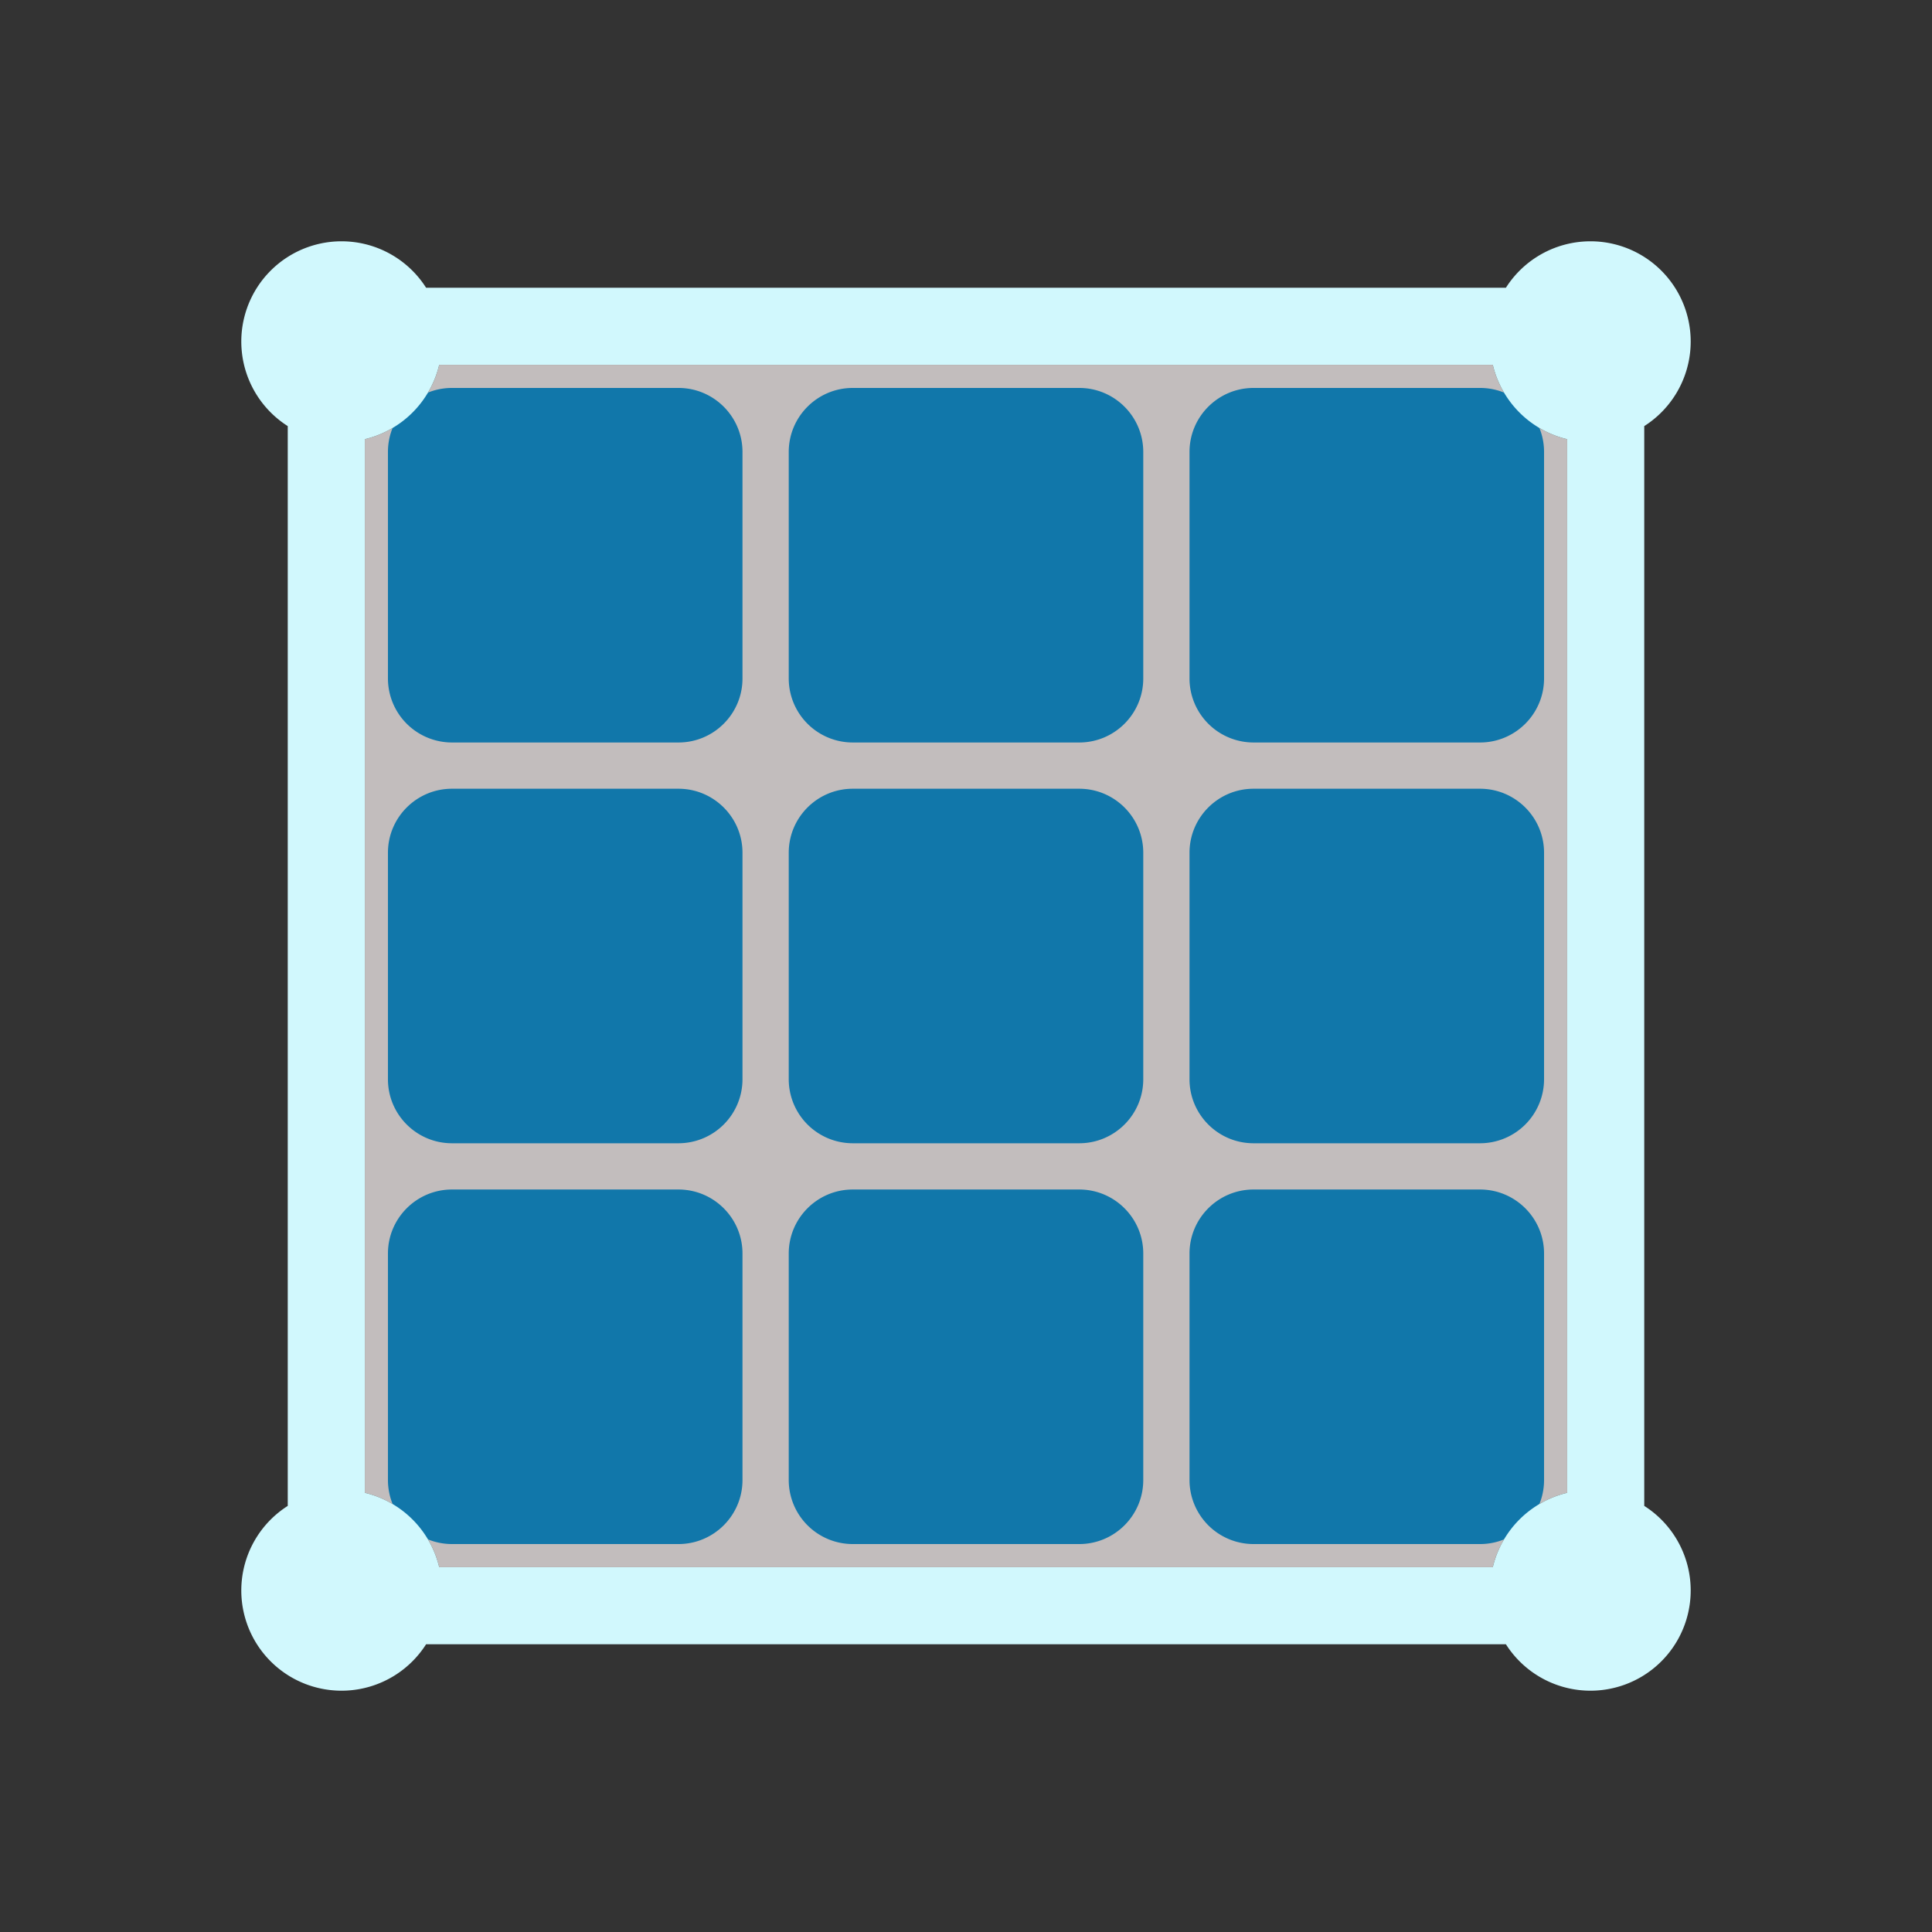 <svg xmlns="http://www.w3.org/2000/svg" xml:space="preserve" fill-rule="evenodd" stroke-linejoin="round" stroke-miterlimit="2" clip-rule="evenodd" viewBox="0 0 64 64">
  <rect x="0" y="0" width="64" height="64" fill="#333333" stroke="none"/>
  <g id="grey">
    <path fill="#c2bdbd" d="M49.451 12.085a3.327 3.327 0 0 0 2.464 2.464v34.902a3.327 3.327 0 0 0-2.464 2.464H14.549a3.327 3.327 0 0 0-2.464-2.464V14.549a3.327 3.327 0 0 0 2.464-2.464h34.902Z"/>
  </g>
  <g id="blue">
    <path fill="#17a" d="M24.596 14.972v7.503c0 1.17-.951 2.121-2.121 2.121h-7.503a2.123 2.123 0 0 1-2.121-2.121v-7.503c0-1.17.951-2.121 2.121-2.121h7.503c1.17 0 2.121.951 2.121 2.121Zm0 13.277v7.502a2.122 2.122 0 0 1-2.121 2.121h-7.503c-1.17 0-2.121-.95-2.121-2.121v-7.502c0-1.171.951-2.121 2.121-2.121h7.503c1.17 0 2.121.95 2.121 2.121Zm0 13.276v7.503c0 1.17-.951 2.121-2.121 2.121h-7.503a2.123 2.123 0 0 1-2.121-2.121v-7.503c0-1.17.951-2.121 2.121-2.121h7.503c1.17 0 2.121.951 2.121 2.121Zm13.276-26.553v7.503c0 1.17-.95 2.121-2.121 2.121h-7.502a2.122 2.122 0 0 1-2.121-2.121v-7.503c0-1.17.95-2.121 2.121-2.121h7.502c1.171 0 2.121.951 2.121 2.121Zm0 13.277v7.502c0 1.171-.95 2.121-2.121 2.121h-7.502a2.122 2.122 0 0 1-2.121-2.121v-7.502c0-1.171.95-2.121 2.121-2.121h7.502c1.171 0 2.121.95 2.121 2.121Zm0 13.276v7.503c0 1.17-.95 2.121-2.121 2.121h-7.502a2.122 2.122 0 0 1-2.121-2.121v-7.503c0-1.17.95-2.121 2.121-2.121h7.502c1.171 0 2.121.951 2.121 2.121Zm13.277-26.553v7.503c0 1.17-.951 2.121-2.121 2.121h-7.503a2.123 2.123 0 0 1-2.121-2.121v-7.503c0-1.17.951-2.121 2.121-2.121h7.503c1.17 0 2.121.951 2.121 2.121Zm0 13.277v7.502a2.122 2.122 0 0 1-2.121 2.121h-7.503c-1.17 0-2.121-.95-2.121-2.121v-7.502c0-1.171.951-2.121 2.121-2.121h7.503c1.17 0 2.121.95 2.121 2.121Zm0 13.276v7.503c0 1.17-.951 2.121-2.121 2.121h-7.503a2.123 2.123 0 0 1-2.121-2.121v-7.503c0-1.17.951-2.121 2.121-2.121h7.503c1.17 0 2.121.951 2.121 2.121Z"/>
    <path fill="#d1f8fd" d="M9.532 14.115a3.32 3.32 0 1 1 4.583-4.583h35.77a3.32 3.32 0 1 1 4.583 4.583v35.77a3.32 3.32 0 1 1-4.583 4.583h-35.77a3.32 3.32 0 1 1-4.583-4.583v-35.77Zm39.919-2.03H14.549a3.327 3.327 0 0 1-2.464 2.464v34.902a3.327 3.327 0 0 1 2.464 2.464h34.902a3.327 3.327 0 0 1 2.464-2.464V14.549a3.327 3.327 0 0 1-2.464-2.464Z"/>
  </g>
</svg>

